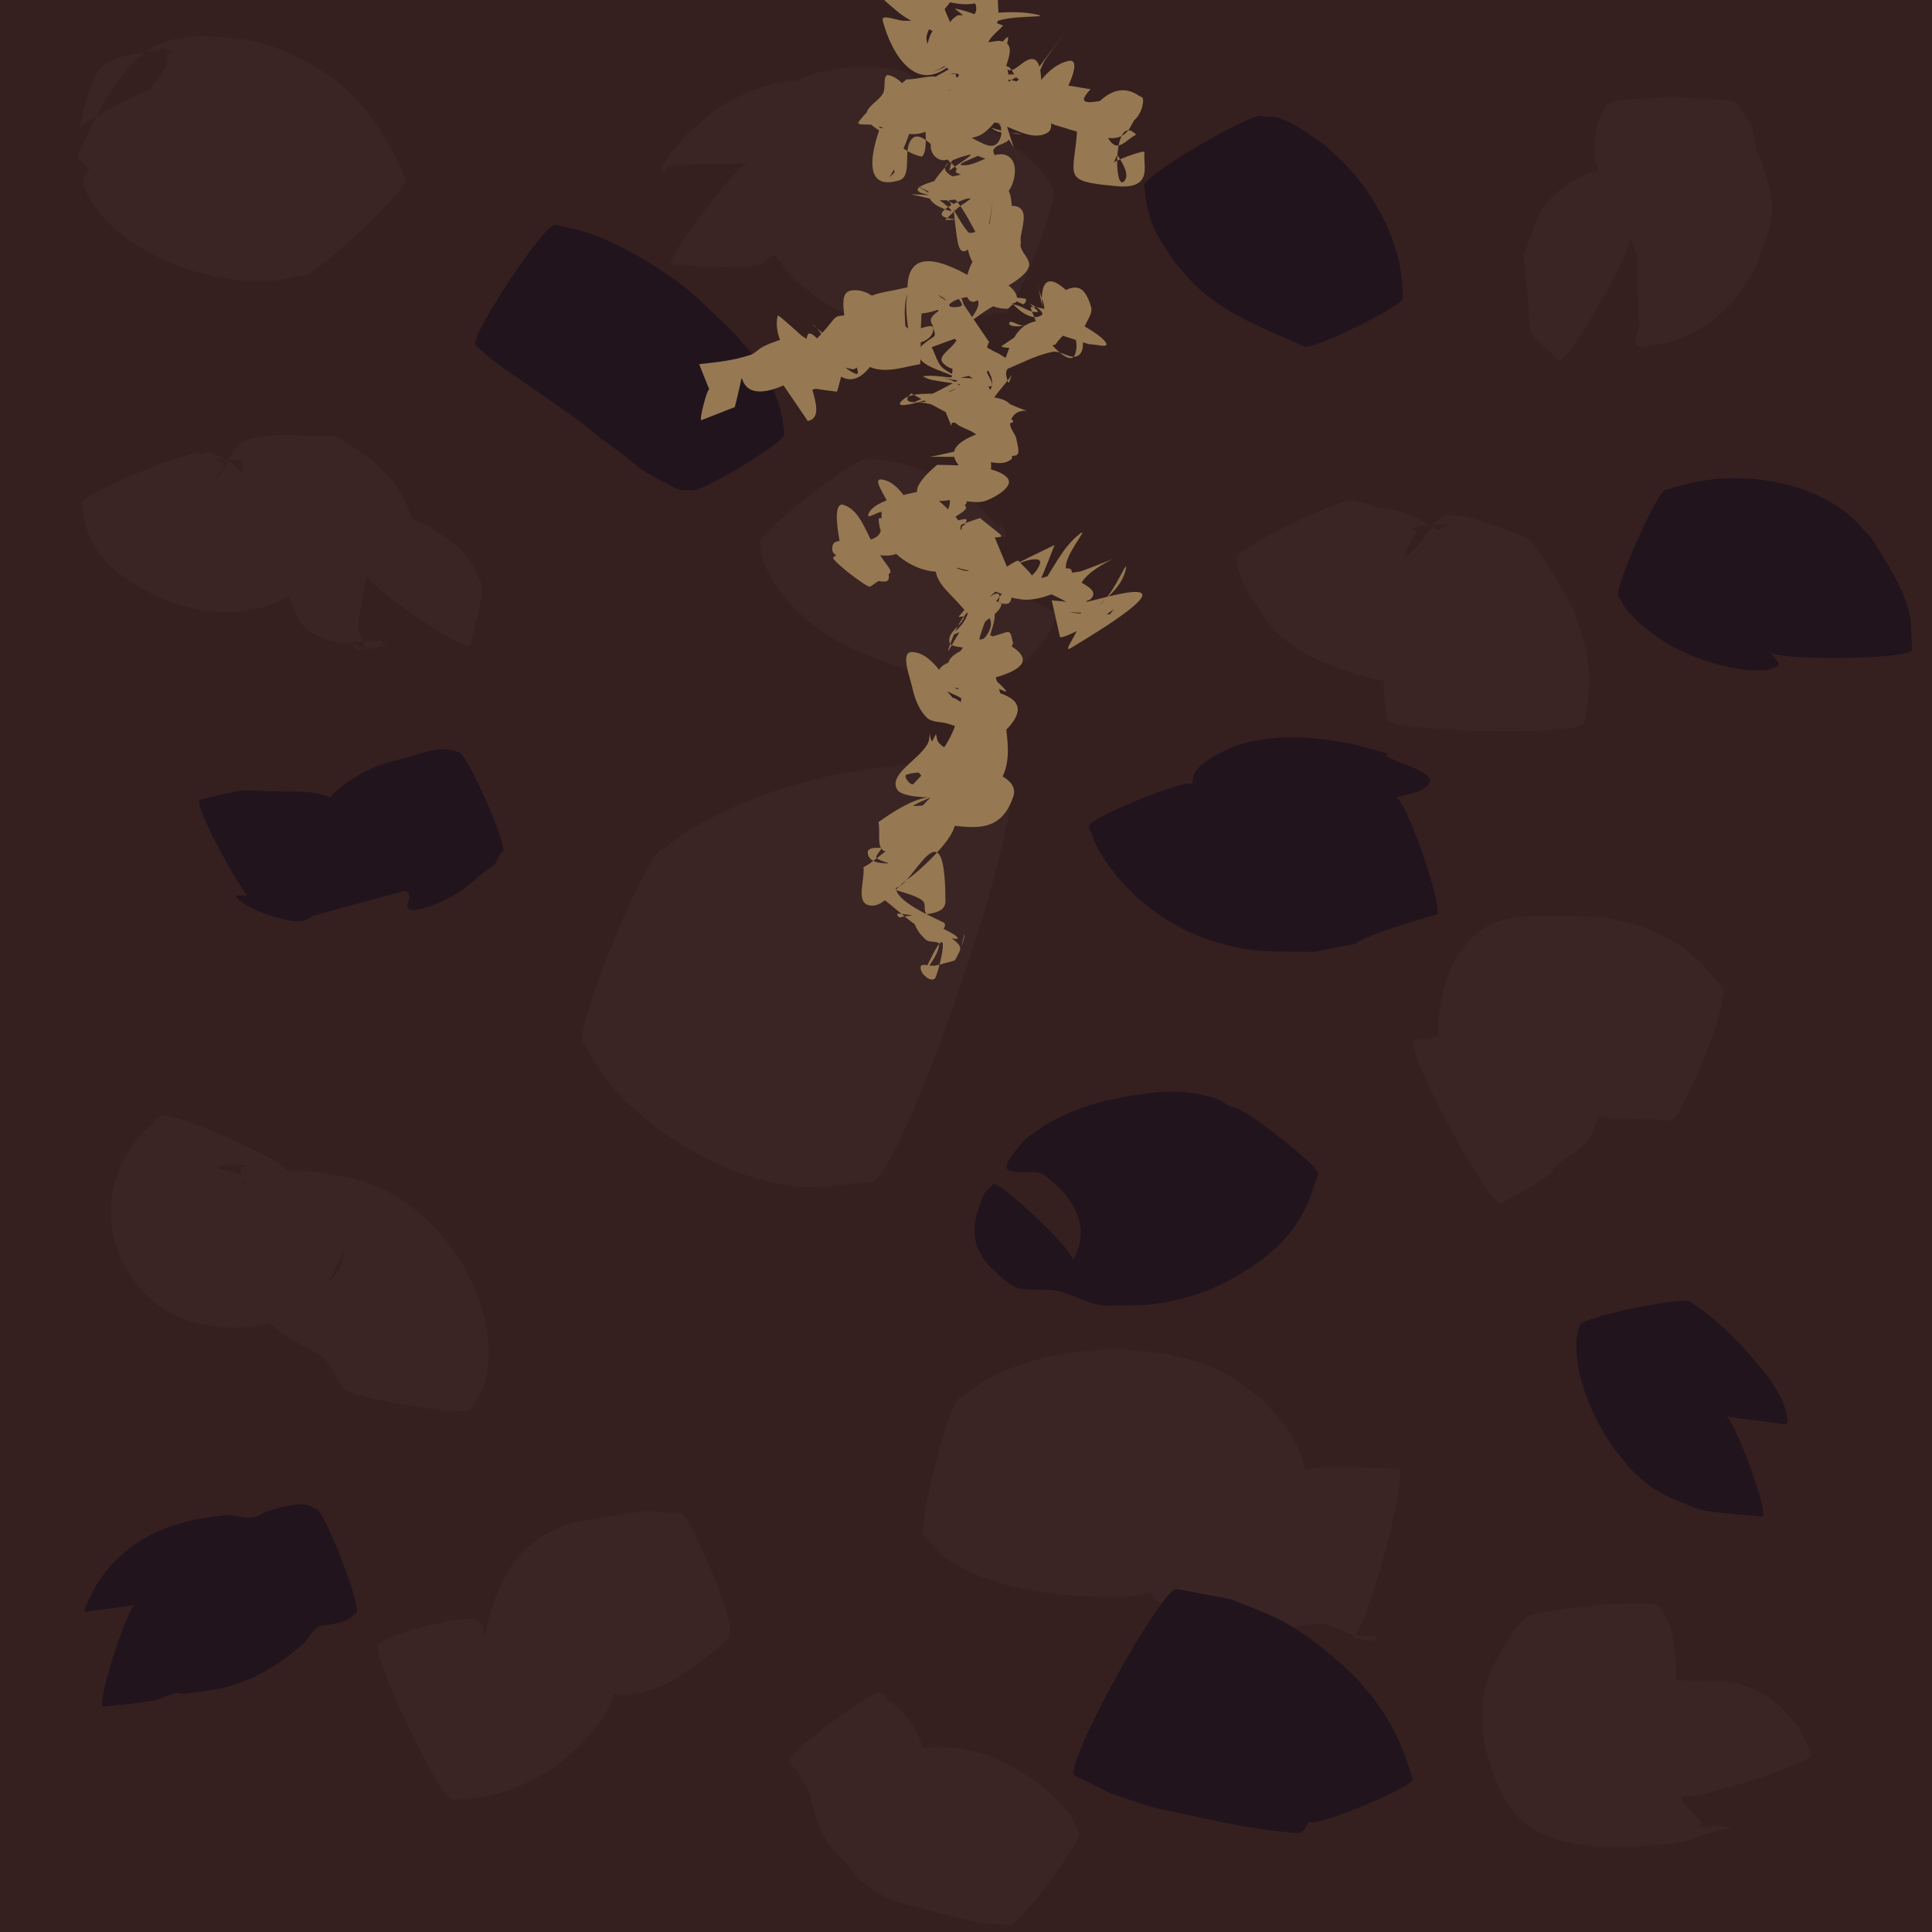 <?xml version="1.0" encoding="UTF-8" standalone="no"?>
<!-- Created with Inkscape (http://www.inkscape.org/) -->

<svg
   width="64"
   height="64"
   viewBox="0 0 16.933 16.933"
   version="1.1"
   id="svg5"
   inkscape:version="1.2.2 (732a01da63, 2022-12-09)"
   sodipodi:docname="tiles_branch_left.svg"
   inkscape:export-filename="tiles_branch_left.svg"
   inkscape:export-xdpi="96"
   inkscape:export-ydpi="96"
   xmlns:inkscape="http://www.inkscape.org/namespaces/inkscape"
   xmlns:sodipodi="http://sodipodi.sourceforge.net/DTD/sodipodi-0.dtd"
   xmlns="http://www.w3.org/2000/svg"
   xmlns:svg="http://www.w3.org/2000/svg">
  <sodipodi:namedview
     id="namedview7"
     pagecolor="#ffffff"
     bordercolor="#000000"
     borderopacity="0.25"
     inkscape:showpageshadow="2"
     inkscape:pageopacity="0.0"
     inkscape:pagecheckerboard="true"
     inkscape:deskcolor="#d1d1d1"
     inkscape:document-units="px"
     showgrid="true"
     showguides="true"
     inkscape:zoom="7.796875"
     inkscape:cx="35.719439"
     inkscape:cy="29.0501"
     inkscape:window-width="958"
     inkscape:window-height="1008"
     inkscape:window-x="946"
     inkscape:window-y="0"
     inkscape:window-maximized="0"
     inkscape:current-layer="layer1"
     inkscape:rotation="90">
    <inkscape:grid
       type="xygrid"
       id="grid88"
       spacingx="2.117"
       spacingy="2.117"
       empspacing="8" />
  </sodipodi:namedview>
  <defs
     id="defs2" />
  <g
     inkscape:label="Layer 1"
     inkscape:groupmode="layer"
     id="layer1">
    <circle
       id="path5383"
       style="fill:#3b2625;stroke:#000000;stroke-width:0.265"
       cx="-15.878"
       cy="-6.855"
       r="0.006"
       transform="scale(-1)" />
    <rect
       style="fill:#35201f;fill-opacity:1;stroke-width:0.265;stroke-dasharray:none"
       id="rect7797"
       width="16.933"
       height="16.933"
       x="-16.933"
       y="-16.933"
       transform="scale(-1)" />
    <path
       style="fill:#3a2524;fill-opacity:1;stroke-width:0.265;stroke-dasharray:none"
       id="path8684"
       d="m 5.115,9.145 c 0.12,0.198 0.182,0.321 0.359,0.495 0.391,0.385 0.959,0.702 1.511,0.759 0.211,0.022 0.423,-0.027 0.635,-0.04 0.248,0.085 1.451,-3.421 1.203,-3.506 v 0 c -0.176,-0.05 -0.346,-0.132 -0.528,-0.15 -0.217,-0.021 -0.436,0.006 -0.652,0.034 -0.565,0.073 -1.116,0.251 -1.606,0.542 -0.078,0.046 -0.147,0.106 -0.22,0.159 -0.121,-0.05 -0.822,1.657 -0.702,1.707 z" />
    <path
       style="fill:#3a2524;fill-opacity:1;stroke-width:0.265;stroke-dasharray:none"
       id="path9461"
       d="m 14.088,0.917 c -0.121,0.166 -0.139,0.375 -0.082,0.57 0.043,0.149 0.117,0.246 0.199,0.377 0.159,0.164 0.148,0.184 0.346,0.28 0.011,0.005 0.042,0.008 0.036,-0.002 -0.034,-0.051 -0.099,-0.078 -0.125,-0.133 -0.309,-0.628 0.003,-0.266 -0.261,-0.546 -0.067,0.011 -0.136,0.013 -0.202,0.032 -0.205,0.059 -0.388,0.185 -0.5,0.368 -0.031,0.051 -0.147,0.386 -0.147,0.387 0.118,0.809 -0.073,0.553 0.311,0.907 0.078,0.044 0.699,-1.054 0.621,-1.098 v 0 c 0.118,0.347 0.044,0.09 0.085,0.798 -0.009,0.055 -0.06,0.119 -0.026,0.164 0.031,0.041 0.102,0.012 0.153,0.005 0.278,-0.038 0.534,-0.198 0.714,-0.41 0.071,-0.084 0.119,-0.185 0.178,-0.277 0.147,-0.428 0.214,-0.437 0.039,-0.957 -0.028,-0.082 -0.115,-0.13 -0.174,-0.193 -0.013,-0.014 -0.059,-0.049 -0.043,-0.038 0.092,0.069 0.068,0.051 0.136,0.146 0.01,0.016 0.012,0.043 0.03,0.047 0.013,0.003 0.011,-0.025 0.011,-0.038 -9.7e-5,-0.028 -0.006,-0.055 -0.011,-0.082 -0.009,-0.044 -0.014,-0.09 -0.03,-0.131 -0.005,-0.013 -0.099,-0.154 -0.113,-0.175 0,-0.081 -1.143,-0.081 -1.143,0 z" />
    <path
       style="fill:#3a2524;fill-opacity:1;stroke-width:0.265;stroke-dasharray:none"
       id="path9463"
       d="m 9.229,1.66 c -0.007,-0.018 -0.009,-0.039 -0.02,-0.055 -0.095,-0.135 -0.222,-0.251 -0.355,-0.347 -0.213,-0.152 -0.347,-0.212 -0.603,-0.27 -0.086,-0.019 -0.175,-0.02 -0.263,-0.03 -0.06,0.009 -0.132,-0.009 -0.18,0.028 -0.032,0.025 -0.017,0.081 -0.014,0.122 0.008,0.096 0.051,0.188 0.049,0.284 -0.001,0.106 -0.036,0.208 -0.056,0.312 -0.023,0.122 -0.056,0.086 0.008,0.128 0.008,0.003 0.034,0.009 0.025,0.009 -0.104,2.21e-4 -0.211,0.013 -0.313,-0.008 -0.023,-0.005 -0.023,-0.042 -0.034,-0.063 C 7.377,1.582 7.22,1.414 7.184,1.206 7.087,0.63 7.524,0.862 7.165,0.716 c -0.217,-0.027 -0.394,0.003 -0.594,0.088 -0.07,0.03 -0.141,0.061 -0.206,0.1 -0.116,0.07 -0.236,0.18 -0.339,0.268 -0.076,0.088 -0.135,0.145 -0.191,0.245 -0.015,0.026 -0.056,0.063 -0.034,0.084 0.021,0.02 0.043,-0.045 0.072,-0.047 0.23,-0.022 0.461,-0.016 0.692,-0.024 -0.063,-0.048 -0.746,0.849 -0.682,0.897 v 0 c 0.248,5.82e-4 0.496,0.026 0.743,0.002 0.055,-0.005 0.09,-0.064 0.14,-0.088 0.028,-0.014 0.147,-0.017 0.179,-0.029 0.189,-0.029 -0.057,0.004 0.171,-0.01 0.047,-0.003 0.093,-0.01 0.14,-0.016 0.231,-0.031 0.416,-0.068 0.607,-0.215 0.175,-0.169 0.437,-0.392 0.436,-0.653 -8.202e-4,-0.225 -0.167,-0.421 -0.284,-0.614 -0.029,-0.048 -0.087,-0.082 -0.142,-0.092 -0.327,-0.056 -0.418,-0.028 -0.68,0.015 -0.066,0.027 -0.139,0.042 -0.199,0.081 C 6.748,0.869 6.609,1.054 6.557,1.367 c -0.047,0.287 0.063,0.575 0.202,0.816 0.054,0.094 0.129,0.174 0.193,0.261 0.28,0.21 0.324,0.285 0.679,0.37 0.142,0.034 0.289,0.051 0.435,0.05 0.257,-0.001 0.489,-0.119 0.743,-0.124 0.076,0.03 0.496,-1.05 0.419,-1.08 z" />
    <path
       style="fill:#3a2524;fill-opacity:1;stroke-width:0.265;stroke-dasharray:none"
       id="path9465"
       d="m 10.839,4.894 c 0.009,0.147 0.081,0.272 0.16,0.392 0.12,0.181 0.158,0.247 0.336,0.377 0.065,0.047 0.138,0.08 0.208,0.12 0.504,0.207 0.8,0.268 1.361,0.127 0.096,-0.024 0.29,-0.222 0.349,-0.277 -0.09,0.117 0.286,-0.399 0.169,-0.345 -0.084,0.039 -0.079,0.198 -0.169,0.219 -0.487,0.872 -0.634,-0.157 -0.951,-0.116 -0.06,0.008 -0.067,0.101 -0.1,0.152 -0.048,0.216 -0.076,0.286 -0.073,0.511 0.001,0.082 0.017,0.163 0.026,0.245 -0.002,0.122 1.728,0.156 1.731,0.034 v 0 c 0.013,-0.104 0.038,-0.206 0.039,-0.311 0.004,-0.317 -0.039,-0.375 -0.131,-0.67 -0.072,-0.13 -0.318,-0.605 -0.442,-0.653 -0.928,-0.354 -0.636,-0.149 -1.035,0.188 -0.041,0.034 0.071,-0.194 0.048,-0.152 0.013,-0.022 0.037,-0.04 0.04,-0.065 0.002,-0.017 -0.042,-0.038 -0.026,-0.043 0.101,-0.027 0.208,-0.032 0.312,-0.033 0.018,-2.64e-4 -0.028,0.021 -0.044,0.029 -0.014,0.007 -0.03,0.021 -0.046,0.017 -0.035,-0.008 -0.064,-0.034 -0.095,-0.051 -0.109,-0.057 -0.16,-0.093 -0.282,-0.12 -0.043,-0.009 -0.089,-0.003 -0.133,-0.012 -0.032,-0.007 -0.059,-0.026 -0.09,-0.036 -0.023,-0.007 -0.109,-0.023 -0.137,-0.028 -0.035,-0.072 -1.06,0.428 -1.025,0.5 z" />
    <path
       style="fill:#3a2524;fill-opacity:1;stroke-width:0.265;stroke-dasharray:none"
       id="path9467"
       d="m 15.08,8.763 c 0.045,-0.091 0.047,-0.058 -0.051,-0.185 -0.182,-0.234 -0.407,-0.38 -0.688,-0.473 -0.092,-0.03 -0.189,-0.043 -0.284,-0.064 -0.265,-0.01 -0.759,-0.039 -0.951,0.043 -0.394,0.169 -0.529,0.681 -0.492,1.061 0.007,0.068 0.028,0.133 0.041,0.2 0.051,0.13 0.116,0.258 0.206,0.367 0.017,0.021 0.036,0.041 0.059,0.056 0.011,0.008 0.03,0.021 0.038,0.011 0.014,-0.018 0.005,-0.046 0.008,-0.069 0.245,-0.93 -0.049,-0.08 0.251,-0.558 0.009,-0.014 -0.006,-0.039 -0.021,-0.045 -0.043,-0.017 -0.092,-0.013 -0.138,-0.016 -0.133,-0.01 -0.267,-0.009 -0.401,-0.011 -0.088,0.012 -0.176,0.023 -0.264,0.035 -0.101,0.054 0.666,1.482 0.767,1.428 v 0 c 0.061,-0.032 0.121,-0.065 0.182,-0.097 0.055,-0.033 0.112,-0.063 0.164,-0.1 0.189,-0.132 0.024,-0.032 0.148,-0.142 0.082,-0.073 0.23,-0.138 0.279,-0.229 0.071,-0.131 0.085,-0.285 0.128,-0.428 1.21e-4,-0.037 -0.002,-0.073 3.71e-4,-0.11 0.01,-0.177 0.01,0.049 0.018,-0.13 0.004,-0.098 -0.012,-0.197 -0.033,-0.292 -0.014,-0.032 -0.022,-0.068 -0.043,-0.096 -0.012,-0.017 -0.037,-0.047 -0.053,-0.034 -0.259,0.224 0.078,0.25 -0.407,0.438 -0.143,0.055 -0.311,-0.012 -0.458,0.031 -0.034,0.01 0.042,0.057 0.063,0.086 0.061,0.042 0.118,0.089 0.183,0.125 0.168,0.093 0.375,0.171 0.563,0.208 0.247,0.048 0.5,0.024 0.749,0.048 0.075,0.031 0.51,-1.027 0.435,-1.058 z" />
    <path
       style="fill:#3a2524;fill-opacity:1;stroke-width:0.265;stroke-dasharray:none"
       id="path9469"
       d="m 0.715,4.41 c 0.023,0.222 0.093,0.406 0.262,0.559 0.119,0.109 0.228,0.162 0.368,0.245 0.315,0.146 0.691,0.204 1.024,0.088 0.086,-0.03 0.222,-0.109 0.294,-0.166 0.046,-0.037 0.084,-0.081 0.127,-0.121 0.107,-0.116 0.164,-0.161 0.234,-0.304 0.026,-0.052 0.043,-0.108 0.058,-0.164 0.009,-0.034 0.038,-0.13 0.013,-0.105 -0.475,0.484 0.298,0.21 -0.853,0.357 -0.024,-0.002 -0.057,-0.025 -0.072,-0.006 -0.015,0.018 0.011,0.047 0.02,0.069 0.05,0.122 0.098,0.175 0.195,0.257 0.035,0.004 0.048,0.054 0.082,0.061 0.009,0.002 0.017,-0.026 0.023,-0.018 0.132,0.208 0.075,0.347 0.388,0.448 0.145,0.047 0.306,0.003 0.459,0.005 0.006,0.009 0.01,0.021 0.019,0.027 0.012,0.008 0.055,0.012 0.041,0.014 -0.101,0.011 -0.304,0.088 -0.304,-0.014 0.017,0.008 0.033,0.017 0.05,0.024 0.032,0.014 0.06,0.018 0.061,0.016 0.004,-0.012 -0.008,-0.025 -0.012,-0.037 -0.017,-0.047 -0.053,-0.091 -0.052,-0.142 0.006,-0.158 0.05,-0.312 0.075,-0.468 -0.044,0.064 0.863,0.689 0.908,0.625 v 0 c 0.033,-0.165 0.093,-0.327 0.099,-0.495 0.003,-0.071 -0.042,-0.136 -0.073,-0.199 -0.059,-0.12 -0.174,-0.208 -0.281,-0.281 -0.041,-0.027 -0.081,-0.057 -0.124,-0.08 -0.255,-0.134 -0.591,-0.168 -0.851,-0.033 0.132,0.005 0.273,-0.031 0.396,0.016 0.447,0.17 0.123,0.189 0.334,0.416 0.02,0.021 0.007,-0.057 0.011,-0.086 0.016,-0.12 0.012,-0.047 0.006,-0.201 -0.026,-0.125 -0.039,-0.221 -0.096,-0.338 -0.125,-0.257 -0.366,-0.416 -0.604,-0.557 -0.261,0.012 -0.536,-0.047 -0.783,0.037 -0.123,0.042 -0.157,0.208 -0.238,0.31 -0.005,0.007 -0.012,0.02 -0.02,0.016 -0.016,-0.008 0.054,-0.077 0.057,-0.082 0.001,-0.013 0.009,-0.028 0.003,-0.039 -0.01,-0.02 -0.087,-0.035 -0.093,-0.037 -0.019,-0.004 -0.075,-0.013 -0.056,-0.01 0.33,0.05 0.301,-0.056 0.321,0.098 -0.002,0.008 6.62e-4,0.025 -0.007,0.023 -0.019,-0.005 -0.031,-0.025 -0.046,-0.037 -0.027,-0.021 -0.051,-0.045 -0.08,-0.063 -0.028,-0.017 -0.15,-0.072 -0.19,-0.074 -0.019,-9.52e-4 -0.035,0.013 -0.052,0.02 -0.03,-0.073 -1.068,0.352 -1.037,0.426 z" />
    <path
       style="fill:#3a2524;fill-opacity:1;stroke-width:0.265;stroke-dasharray:none"
       id="path9471"
       d="m 4.126,12.348 c 0.037,-0.058 0.097,-0.147 0.116,-0.21 0.072,-0.239 0.038,-0.512 -0.042,-0.743 -0.036,-0.103 -0.09,-0.2 -0.135,-0.299 -0.063,-0.088 -0.119,-0.181 -0.189,-0.263 -0.163,-0.191 -0.37,-0.354 -0.605,-0.448 -0.101,-0.041 -0.243,-0.068 -0.351,-0.092 -0.229,-0.031 -0.477,-0.076 -0.701,0.029 -0.128,0.06 -0.191,0.21 -0.262,0.332 -0.03,0.052 -0.023,0.119 -0.034,0.178 -5.02e-4,0.003 -0.002,0.011 -6.88e-4,0.008 0.049,-0.123 0.096,-0.247 0.145,-0.371 0.022,-0.044 0.067,-0.083 0.065,-0.132 -0.004,-0.089 -0.269,-0.081 -0.208,-0.11 0.076,-0.037 0.169,-0.012 0.254,-0.011 0.017,1.56e-4 -0.036,0.003 -0.05,0.013 -0.012,0.008 -0.015,0.024 -0.023,0.036 0.009,0.027 0.018,0.053 0.027,0.08 0.026,0.055 0.057,0.108 0.077,0.166 0.015,0.044 0.018,0.091 0.029,0.136 0.004,0.014 0.002,0.037 0.016,0.04 0.007,0.002 0.043,-0.051 0.047,-0.056 0.054,-0.088 0.126,-0.164 0.17,-0.257 0.016,-0.034 0.028,-0.071 0.042,-0.106 0.034,-0.078 -1.073,-0.563 -1.107,-0.485 v 0 c -0.031,0.006 -0.041,0.034 -0.063,0.055 -0.129,0.128 -0.037,0.025 -0.158,0.17 -0.028,0.041 -0.06,0.08 -0.084,0.123 -0.056,0.098 -0.11,0.248 -0.121,0.355 -0.036,0.357 0.059,0.577 0.282,0.849 0.066,0.052 0.125,0.114 0.198,0.156 0.328,0.188 0.826,0.198 1.154,-0.004 0.076,-0.047 0.145,-0.106 0.217,-0.159 0.069,-0.137 0.143,-0.272 0.208,-0.411 0.006,-0.012 0.007,-0.053 0.003,-0.041 -0.058,0.179 -0.016,0.307 -0.278,0.422 -0.045,0.02 -0.388,0.031 -0.559,0.037 -0.004,0.011 -0.013,0.021 -0.011,0.032 0.016,0.074 0.083,0.141 0.131,0.19 0.044,0.044 0.089,0.088 0.138,0.126 0.013,0.01 0.203,0.119 0.226,0.132 0.064,0.032 0.1,0.044 0.152,0.092 0.078,0.072 0.099,0.178 0.169,0.255 -0.013,0.079 1.102,0.265 1.115,0.187 z" />
    <path
       style="fill:#3a2524;fill-opacity:1;stroke-width:0.265;stroke-dasharray:none"
       id="path9473"
       d="m 8.104,13.469 c 0.066,0.065 0.122,0.144 0.199,0.196 0.226,0.154 0.491,0.229 0.756,0.277 0.198,0.036 0.61,0.067 0.819,0.053 0.103,-0.007 0.204,-0.035 0.306,-0.053 0.054,-0.031 0.124,-0.042 0.162,-0.092 0.032,-0.042 0.029,-0.103 0.028,-0.156 -0.014,-0.445 -0.207,-0.663 0.266,-0.97 0.125,-0.081 0.542,0.029 0.29,-0.033 -0.442,-0.041 -0.574,-0.107 -1.013,0.436 -0.099,0.122 -0.024,0.315 -0.01,0.471 0.012,0.13 0.104,0.286 0.188,0.381 0.043,0.05 0.098,0.088 0.147,0.132 0.305,0.196 0.503,0.227 0.9,0.218 0.065,-0.002 0.124,-0.042 0.186,-0.06 0.098,-0.027 0.114,-0.025 0.207,-0.034 0.027,2e-5 0.054,-0.005 0.08,6.1e-5 0.089,0.018 0.167,0.076 0.255,0.099 0.062,0.016 0.24,-0.009 0.189,0.03 -0.055,0.043 -0.139,-0.01 -0.209,-0.015 0.104,0.029 0.509,-1.446 0.405,-1.474 v 0 c -0.199,-0.007 -0.399,-0.025 -0.598,-0.023 -0.273,0.004 -0.506,0.158 -0.757,0.244 -0.034,0.017 -0.069,0.034 -0.102,0.052 -0.017,0.01 -0.049,0.013 -0.049,0.032 -2.91e-4,0.018 0.031,-0.021 0.049,-0.02 0.57,0.036 0.266,-0.015 0.464,0.079 0.002,7.14e-4 0.003,-0.001 0.005,-0.002 -0.017,-0.015 -0.121,-0.105 -0.146,-0.053 -0.044,0.094 -9e-4,0.233 -0.08,0.3 -0.505,0.428 -0.484,0.406 -0.834,0.345 0.05,0.023 0.095,0.06 0.149,0.069 0.457,0.077 0.842,0.191 1.096,-0.371 0.114,-0.251 0.006,-0.721 -0.143,-0.965 -0.066,-0.109 -0.162,-0.197 -0.242,-0.295 -0.119,-0.081 -0.226,-0.182 -0.356,-0.243 -0.601,-0.279 -1.401,-0.252 -1.995,0.03 -0.108,0.051 -0.199,0.131 -0.299,0.196 -0.086,-0.022 -0.398,1.194 -0.312,1.217 z" />
    <path
       style="fill:#3a2524;fill-opacity:1;stroke-width:0.265;stroke-dasharray:none"
       id="path9475"
       d="m 5.957,13.254 c -0.096,0.027 -0.191,-0.016 -0.287,-0.011 -0.07,0.004 -0.138,0.022 -0.207,0.032 -0.129,0.019 -0.365,0.045 -0.485,0.084 -0.08,0.026 -0.153,0.071 -0.23,0.106 -0.058,0.048 -0.122,0.09 -0.174,0.144 -0.175,0.185 -0.281,0.492 -0.325,0.733 -0.02,0.11 0.008,0.272 -0.011,0.152 -5.82e-4,-0.05 0.042,-0.251 -0.065,-0.292 -0.094,-0.036 -0.274,0.014 -0.356,0.032 -0.205,0.045 -0.177,0.041 -0.364,0.103 -0.044,0.022 -0.089,0.044 -0.133,0.066 -0.097,0.046 0.555,1.417 0.652,1.371 v 0 c 0.079,-0.007 0.158,-0.013 0.237,-0.02 0.09,-0.024 0.183,-0.04 0.27,-0.072 0.256,-0.094 0.493,-0.252 0.671,-0.459 0.066,-0.076 0.134,-0.153 0.178,-0.244 0.057,-0.117 0.082,-0.247 0.123,-0.371 0.003,-0.057 0.013,-0.113 0.009,-0.17 -0.002,-0.02 -0.011,0.039 -0.017,0.058 -0.024,0.073 -0.055,0.145 -0.074,0.22 -0.009,0.036 -0.033,0.082 -0.01,0.111 0.043,0.055 0.28,0.001 0.295,-8.62e-4 0.07,-0.027 0.144,-0.045 0.211,-0.08 0.064,-0.033 0.282,-0.189 0.348,-0.24 0.022,-0.017 0.163,-0.135 0.18,-0.158 0.008,-0.01 -6.35e-4,-0.026 -9.53e-4,-0.039 0.075,-0.031 -0.36,-1.089 -0.435,-1.058 z" />
    <path
       style="fill:#3a2524;fill-opacity:1;stroke-width:0.265;stroke-dasharray:none"
       id="path9477"
       d="m 13.362,14.19 c -0.028,0.027 -0.059,0.051 -0.083,0.082 -0.027,0.035 -0.044,0.076 -0.067,0.114 -0.107,0.176 -0.182,0.293 -0.212,0.505 -0.009,0.065 -0.007,0.132 -0.011,0.198 0.013,0.086 0.014,0.174 0.038,0.258 0.085,0.298 0.19,0.596 0.51,0.737 0.319,0.141 0.762,0.102 1.11,0.078 0.374,-0.083 0.009,0.007 0.323,-0.093 0.036,-0.012 0.074,-0.019 0.111,-0.028 0.028,-0.007 0.114,-0.013 0.086,-0.02 -0.258,-0.062 -0.314,0.058 -0.255,-0.05 -0.087,-0.122 0.063,0.082 -0.12,-0.128 -0.042,-0.049 -0.047,-0.065 -0.068,-0.111 0.025,0.081 1.173,-0.273 1.147,-0.354 v 0 c -0.019,-0.048 -0.032,-0.098 -0.056,-0.143 -0.105,-0.199 -0.247,-0.337 -0.45,-0.433 -0.288,-0.096 -0.106,-0.05 -0.603,-0.074 -0.234,-0.011 -0.088,-0.001 -0.331,2.4e-4 -0.289,0.002 -0.062,-0.015 -0.361,0.018 -0.057,0.016 -0.116,0.028 -0.172,0.048 -0.03,0.011 -0.114,0.027 -0.086,0.042 0.109,0.059 0.258,0.03 0.358,0.103 0.228,0.167 0.119,0.318 0.227,0.522 0.01,0.019 0.043,-0.002 0.064,-0.003 0.033,-0.055 0.072,-0.108 0.099,-0.166 0.121,-0.265 0.15,-0.538 0.117,-0.826 -0.009,-0.075 -0.02,-0.152 -0.045,-0.223 -0.02,-0.058 -0.06,-0.108 -0.089,-0.162 -0.008,-0.084 -1.189,0.027 -1.181,0.11 z" />
    <path
       style="fill:#3a2524;fill-opacity:1;stroke-width:0.265;stroke-dasharray:none"
       id="path9479"
       d="m 3.55,1.566 c -0.213,-0.519 -0.505,-0.883 -1.036,-1.108 -0.323,-0.137 -0.426,-0.119 -0.754,-0.141 -0.086,0.011 -0.174,0.012 -0.258,0.032 -0.433,0.103 -0.676,0.72 -0.816,1.007 -0.027,0.055 0.182,0.188 0.228,0.203 0.067,0.021 0.137,0.024 0.206,0.036 0.195,-0.065 0.434,-0.055 0.585,-0.195 0.261,-0.24 0.168,-0.518 0.122,-0.785 -0.038,-0.08 -1.17,0.451 -1.132,0.531 v 0 c 0.037,-0.175 0.09,-0.471 0.21,-0.568 0.141,-0.115 0.35,-0.101 0.525,-0.152 0.196,0.083 0.055,0.003 0.036,0.049 -0.012,0.029 0.018,0.068 4.77e-4,0.094 -0.213,0.315 -0.46,0.606 -0.683,0.914 -0.022,0.03 -0.052,0.062 -0.053,0.1 -9.79e-4,0.053 0.032,0.1 0.048,0.15 0.051,0.068 0.092,0.143 0.153,0.202 0.303,0.297 0.71,0.462 1.127,0.517 0.125,0.017 0.253,0.012 0.379,0.004 0.072,-0.005 0.141,-0.029 0.211,-0.043 0.06,0.064 0.964,-0.783 0.904,-0.847 z" />
    <path
       style="fill:#3a2524;fill-opacity:1;stroke-width:0.265;stroke-dasharray:none"
       id="path9481"
       d="m 6.658,4.764 c 0.013,0.058 0.016,0.12 0.04,0.175 0.15,0.352 0.454,0.597 0.793,0.756 0.072,0.034 0.147,0.059 0.221,0.088 0.08,0.029 0.159,0.063 0.241,0.086 0.246,0.067 0.58,0.083 0.81,0.043 0.145,-0.026 0.323,-0.207 0.403,-0.321 0.041,-0.058 0.064,-0.127 0.096,-0.191 0.03,-0.079 -1.083,-0.498 -1.113,-0.419 v 0 c 0.017,-0.031 0.031,-0.064 0.051,-0.093 0.034,-0.047 0.145,-0.173 0.208,-0.183 0.133,-0.02 0.269,0.007 0.403,0.002 0.031,-0.001 -0.061,-0.209 -0.051,-0.077 -0.115,-0.128 -0.163,-0.191 -0.309,-0.301 -0.121,-0.091 -0.302,-0.19 -0.444,-0.239 -0.081,-0.027 -0.294,-0.058 -0.386,-0.073 -0.053,-0.068 -1.015,0.678 -0.962,0.747 z" />
    <path
       style="fill:#3a2524;fill-opacity:1;stroke-width:0.265;stroke-dasharray:none"
       id="path9483"
       d="m 9.452,16.064 c -0.012,-0.032 -0.019,-0.066 -0.036,-0.095 -0.149,-0.254 -0.492,-0.486 -0.761,-0.586 -0.085,-0.032 -0.176,-0.042 -0.264,-0.063 -0.073,-0.002 -0.147,-0.012 -0.22,-0.007 -0.222,0.015 -0.136,0.076 -0.07,0.212 0.013,0.027 0.006,0.072 0.034,0.084 0.02,0.009 0.003,-0.045 0.005,-0.067 -0.043,-0.266 -0.116,-0.459 -0.336,-0.628 -0.061,-0.06 -0.036,-0.034 -0.076,-0.078 -0.043,-0.058 -0.86,0.549 -0.817,0.607 v 0 c 0.06,0.062 0.034,0.037 0.077,0.077 0.025,0.055 0.055,0.105 0.091,0.154 0.009,0.028 0.019,0.057 0.028,0.085 0.02,0.07 0.028,0.145 0.057,0.212 0.091,0.214 0.131,0.227 0.271,0.386 0.147,0.167 0.04,0.069 0.224,0.214 0.06,0.03 0.117,0.066 0.179,0.089 0.068,0.025 0.141,0.036 0.211,0.056 0.263,0.073 0.524,0.154 0.799,0.156 0.057,0.043 0.661,-0.767 0.604,-0.81 z" />
    <path
       style="fill:#21141d;fill-opacity:1;stroke-width:0.265;stroke-dasharray:none"
       id="path10215"
       d="m 4.019,6.593 c -0.152,-0.06 -0.283,-7.67e-4 -0.432,0.04 -0.168,0.045 -0.236,0.054 -0.397,0.135 -0.061,0.03 -0.116,0.071 -0.174,0.107 -0.146,0.112 -0.245,0.25 -0.314,0.419 -0.051,0.125 -0.076,0.188 -0.079,0.323 -3.97e-4,0.018 0.01,0.034 0.015,0.05 0.265,-0.081 0.539,-0.137 0.795,-0.242 0.024,-0.01 -0.021,-0.047 -0.035,-0.069 -0.097,-0.15 -0.223,-0.227 -0.374,-0.314 -0.099,-0.041 -0.146,-0.066 -0.253,-0.089 -0.095,-0.021 -0.195,-0.012 -0.291,-0.015 -0.119,-0.003 -0.238,-0.008 -0.357,-0.012 -0.125,0.028 -0.25,0.047 -0.373,0.086 -0.064,0.035 0.425,0.936 0.489,0.902 v 0 c 0.041,-0.012 0.078,-0.021 0.116,-0.039 0.007,-0.004 0.013,-0.01 0.02,-0.014 0.007,-0.004 0.032,-0.012 0.023,-0.012 -0.011,-2.45e-4 -0.021,0.008 -0.032,0.012 -0.097,-0.004 -0.193,-0.014 -0.29,-0.012 -0.022,3.969e-4 0.018,0.041 0.036,0.054 0.078,0.059 0.169,0.088 0.259,0.123 0.092,0.023 0.19,0.062 0.287,0.045 0.017,-0.003 0.033,-0.013 0.05,-0.019 0.009,-0.008 0.016,-0.019 0.028,-0.023 0.272,-0.078 0.546,-0.148 0.819,-0.221 0.08,0.054 -0.017,0.116 0.026,0.156 0.047,0.044 0.252,-0.046 0.29,-0.061 0.05,-0.027 0.102,-0.051 0.15,-0.082 0.089,-0.058 0.15,-0.122 0.232,-0.187 0.026,-0.021 0.057,-0.035 0.081,-0.059 0.03,-0.03 0.03,-0.084 0.071,-0.107 0.062,-0.027 -0.326,-0.901 -0.387,-0.874 z" />
    <path
       style="fill:#21141d;fill-opacity:1;stroke-width:0.265;stroke-dasharray:none"
       id="path10266"
       d="m 9.542,7.245 c 0.034,0.078 0.058,0.162 0.103,0.234 0.225,0.365 0.575,0.636 0.982,0.769 0.343,0.111 0.541,0.089 0.892,0.094 0.691,-0.138 0.071,0.013 0.625,-0.187 0.147,-0.053 0.299,-0.094 0.448,-0.141 0.072,-0.025 -0.282,-1.045 -0.355,-1.02 v 0 c 0.096,-0.042 0.229,-0.038 0.287,-0.125 0.082,-0.123 -0.47,-0.224 -0.357,-0.261 -0.119,-0.032 -0.235,-0.072 -0.356,-0.095 -0.293,-0.054 -0.569,-0.077 -0.864,-0.009 -0.124,0.028 -0.373,0.129 -0.468,0.255 -0.024,0.032 -0.022,0.076 -0.033,0.115 -0.026,-0.064 -0.932,0.308 -0.905,0.372 z" />
    <path
       style="fill:#21141d;fill-opacity:1;stroke-width:0.265;stroke-dasharray:none"
       id="path10268"
       d="m 12.294,2.609 c 0.007,-0.398 -0.178,-0.788 -0.43,-1.089 -0.071,-0.085 -0.157,-0.156 -0.235,-0.234 -0.148,-0.102 -0.261,-0.201 -0.433,-0.255 -0.04,-0.013 -0.084,-0.007 -0.126,-0.01 -0.043,-0.074 -1.084,0.535 -1.041,0.608 v 0 c 0.01,0.068 0.013,0.138 0.03,0.205 0.057,0.215 0.112,0.268 0.233,0.463 0.073,0.079 0.14,0.164 0.22,0.236 0.269,0.24 0.592,0.357 0.914,0.501 0.03,0.061 0.898,-0.362 0.868,-0.424 z" />
    <path
       style="fill:#21141d;fill-opacity:1;stroke-width:0.265;stroke-dasharray:none"
       id="path10270"
       d="m 6.873,3.803 c -0.024,-0.356 -0.201,-0.626 -0.439,-0.883 -0.063,-0.068 -0.134,-0.129 -0.201,-0.193 -0.072,-0.066 -0.14,-0.137 -0.216,-0.198 -0.197,-0.157 -0.483,-0.332 -0.716,-0.432 -0.176,-0.076 -0.251,-0.085 -0.432,-0.126 -0.075,-0.05 -0.775,1.008 -0.7,1.057 v 0 c 0.076,0.067 0.126,0.113 0.211,0.176 0.054,0.04 0.112,0.076 0.167,0.114 0.182,0.126 0.363,0.255 0.545,0.382 0.348,0.286 0.01,0.014 0.353,0.274 0.22,0.167 0.128,0.121 0.363,0.245 0.049,0.026 0.096,0.056 0.148,0.072 0.031,0.01 0.066,0.002 0.099,0.004 0.035,0.058 0.853,-0.433 0.819,-0.491 z" />
    <path
       style="fill:#21141d;fill-opacity:1;stroke-width:0.265;stroke-dasharray:none"
       id="path10272"
       d="m 14.188,5.233 c 0.028,0.043 0.05,0.092 0.085,0.13 0.255,0.287 0.633,0.453 1.009,0.506 0.068,0.01 0.137,0.004 0.206,0.005 0.168,-0.049 0.09,-0.064 0.019,-0.167 8.95e-4,0.089 1.254,0.076 1.253,-0.013 v 0 c -0.011,-0.115 -0.001,-0.234 -0.032,-0.346 -0.065,-0.236 -0.204,-0.434 -0.33,-0.638 -0.076,-0.075 -0.141,-0.163 -0.227,-0.226 -0.3,-0.221 -0.676,-0.304 -1.043,-0.292 -0.104,0.003 -0.208,0.021 -0.311,0.041 -0.072,0.014 -0.141,0.04 -0.212,0.059 -0.066,-0.029 -0.483,0.91 -0.416,0.94 z" />
    <path
       style="fill:#21141d;fill-opacity:1;stroke-width:0.265;stroke-dasharray:none"
       id="path10274"
       d="m 10.794,9.705 c -0.05,-0.027 -0.094,-0.065 -0.149,-0.081 -0.275,-0.079 -0.436,-0.068 -0.722,-0.022 -0.272,0.044 -0.474,0.102 -0.715,0.231 -0.082,0.044 -0.154,0.104 -0.231,0.156 0.076,-0.056 -0.227,0.219 -0.139,0.264 0.099,0.05 0.241,-0.014 0.328,0.055 0.263,0.207 0.399,0.46 0.236,0.74 0.047,-0.049 -0.651,-0.716 -0.698,-0.667 v 0 c -0.028,0.032 -0.068,0.056 -0.084,0.095 -0.132,0.316 -0.125,0.512 0.227,0.775 0.113,0.085 0.281,0.033 0.42,0.063 0.159,0.034 0.298,0.141 0.469,0.129 0.124,-0.004 0.249,0.004 0.371,-0.013 0.321,-0.046 0.561,-0.13 0.834,-0.308 0.119,-0.077 0.232,-0.166 0.326,-0.272 0.17,-0.191 0.205,-0.335 0.287,-0.555 0.042,-0.054 -0.72,-0.645 -0.762,-0.591 z" />
    <path
       style="fill:#21141d;fill-opacity:1;stroke-width:0.265;stroke-dasharray:none"
       id="path10276"
       d="m 13.842,11.619 c -0.009,0.045 -0.024,0.089 -0.026,0.134 -0.014,0.306 0.138,0.663 0.308,0.911 0.051,0.074 0.112,0.141 0.168,0.211 0.146,0.153 0.291,0.237 0.486,0.309 0.051,0.019 0.1,0.045 0.154,0.054 0.171,0.028 0.344,0.037 0.516,0.055 0.062,-0.023 -0.263,-0.901 -0.325,-0.878 v 0 c 0.158,0.02 0.315,0.043 0.473,0.06 0.021,0.002 0.052,0.016 0.065,-0.001 0.016,-0.023 0.002,-0.058 -0.004,-0.086 -0.028,-0.124 -0.071,-0.176 -0.135,-0.289 -0.202,-0.257 -0.424,-0.503 -0.7,-0.684 -0.014,-0.069 -0.994,0.135 -0.979,0.204 z" />
    <path
       style="fill:#21141d;fill-opacity:1;stroke-width:0.265;stroke-dasharray:none"
       id="path10278"
       d="m 12.38,15.593 c -0.124,-0.449 -0.342,-0.777 -0.704,-1.078 -0.13,-0.108 -0.265,-0.212 -0.412,-0.294 -0.15,-0.084 -0.315,-0.136 -0.473,-0.204 -0.157,-0.03 -0.314,-0.059 -0.471,-0.089 -0.116,-0.064 -1.015,1.57 -0.9,1.634 v 0 c 0.101,0.05 0.203,0.1 0.304,0.151 0.13,0.043 0.258,0.093 0.39,0.129 0.062,0.017 0.696,0.15 0.783,0.165 0.003,6.02e-4 0.44,0.071 0.499,0.054 0.039,-0.012 0.052,-0.063 0.078,-0.095 0.026,0.064 0.932,-0.308 0.905,-0.372 z" />
    <path
       style="fill:#21141d;fill-opacity:1;stroke-width:0.265;stroke-dasharray:none"
       id="path10280"
       d="m 2.767,13.223 c -0.027,-0.011 -0.052,-0.029 -0.081,-0.033 -0.108,-0.016 -0.235,0.019 -0.336,0.054 -0.047,0.016 -0.089,0.05 -0.139,0.055 -0.07,0.007 -0.14,-0.014 -0.21,-0.021 -0.48,0.041 -0.873,0.186 -1.149,0.601 -0.025,0.038 -0.042,0.082 -0.063,0.123 -0.016,0.036 -0.038,0.069 -0.047,0.107 -0.008,0.034 0.037,0.014 0.058,0.011 0.13,-0.019 0.26,-0.036 0.39,-0.055 -0.063,-0.02 -0.35,0.873 -0.286,0.893 v 0 c 0.145,-0.017 0.291,-0.029 0.435,-0.051 0.068,-0.011 0.127,-0.056 0.195,-0.067 0.026,-0.004 0.052,0.004 0.077,0.006 0.16,-0.022 0.322,-0.037 0.475,-0.091 0.22,-0.078 0.413,-0.203 0.584,-0.36 0.039,-0.046 0.072,-0.097 0.116,-0.137 0.01,-0.009 0.107,-0.02 0.116,-0.021 0.086,-0.015 0.154,-0.036 0.219,-0.097 0.065,-0.025 -0.291,-0.942 -0.356,-0.917 z" />
    <path
       style="fill:#967952;stroke-width:0.265"
       id="path2356"
       d="m 8.487,-0.055 c 0.276,0.284 -0.363,0.292 -0.283,0.451 0.349,0.699 0.487,-0.183 0.499,-0.192 0.107,-0.078 0.519,-0.045 0.39,-0.075 -0.227,-0.052 -0.466,0.003 -0.699,0.005 -0.209,0.128 0.048,0.27 0.006,0.395 -0.024,0.073 -0.256,0.154 -0.18,0.144 0.137,-0.017 0.275,-0.076 0.377,-0.169 0.033,-0.03 -0.023,-0.149 -0.057,-0.12 -0.083,0.071 -0.096,0.195 -0.144,0.292 -0.049,0.01 -0.194,0.017 -0.146,0.029 0.138,0.036 0.294,-0.013 0.425,0.043 0.041,0.018 -0.131,0.099 -0.087,0.102 0.095,0.007 0.186,-0.048 0.273,-0.088 0.037,-0.017 0.123,-0.056 0.091,-0.081 -0.037,-0.029 -0.09,0.031 -0.135,0.047 -0.052,0.044 -0.257,0.208 -0.253,0.258 0.005,0.064 0.109,0.073 0.171,0.091 0.144,0.042 0.311,0.162 0.442,0.088 C 9.267,1.115 9.17,0.944 9.099,0.873 9.003,0.779 8.851,0.771 8.728,0.72 8.663,0.747 8.417,0.836 8.379,0.913 c -0.026,0.052 0.016,0.116 0.021,0.174 0.003,0.038 -0.033,0.107 0.005,0.114 0.191,0.038 0.251,-0.064 0.349,-0.168 0.006,0.054 0.034,0.11 0.018,0.163 -0.04,0.133 -0.136,0.072 -0.207,0.038 -0.07,-0.033 -0.129,-0.095 -0.205,-0.11 -0.024,-0.005 -0.033,0.038 -0.043,0.06 -0.024,0.056 -0.038,0.117 -0.057,0.175 0.041,0.039 0.088,0.073 0.123,0.118 0.007,0.009 -0.014,0.029 -0.004,0.034 0.123,0.063 0.521,0.172 0.383,0.159 -0.041,-0.004 -0.853,-0.163 -0.271,-0.313 0.071,-0.018 -0.114,0.093 -0.171,0.139 0.01,-0.039 0.02,-0.077 0.03,-0.116 -0.07,0.098 -0.164,0.183 -0.21,0.295 -0.015,0.036 0.015,0.083 0.045,0.108 0.04,0.034 0.183,0.091 0.147,0.053 -0.138,-0.15 -0.615,-0.359 0.021,-0.053 0.009,0.08 0.015,0.16 0.026,0.239 0.018,0.131 0.028,0.331 0.234,-10e-4 0.023,-0.036 -0.1,0.045 -0.128,0.013 -0.085,-0.097 -0.262,-0.437 -0.169,-0.348 0.14,0.133 0.21,0.324 0.314,0.486 0.167,-0.922 -0.002,-0.03 -6.35e-4,0.174 1.371e-4,0.025 0.05,-0.012 0.075,-0.006 0.053,0.014 0.099,0.104 0.123,0.07 0.06,-0.082 0.08,-0.186 0.12,-0.279 -0.017,-0.187 0.003,-0.188 -0.387,0.123 -0.055,0.044 -0.072,0.122 -0.091,0.19 -0.021,0.074 -0.004,0.228 0.079,0.197 0.051,-0.019 0.065,-0.088 0.098,-0.131 -0.023,-0.008 -0.048,-0.012 -0.069,-0.025 -0.026,-0.016 -0.041,-0.045 -0.068,-0.059 -0.134,-0.072 -0.652,-0.379 -0.54,0.262 0.019,0.111 0.237,0.04 0.339,-0.008 0.044,-0.021 -0.067,-0.07 -0.1,-0.106 0.029,0.022 0.07,0.034 0.087,0.066 0.026,0.052 -0.097,0.077 -0.135,0.152 -0.012,0.024 0.014,0.052 0.02,0.078 0.025,0.107 0.021,0.052 -0.104,0.16 -0.157,0.218 0.43,0.231 0.326,0.352 -0.111,0.129 -0.371,0.011 -0.496,0.128 -0.118,0.111 0.33,-0.033 0.474,-0.107 0.13,-0.068 -0.367,-0.134 0.014,-0.068 -0.592,0.326 -0.365,0.09 -0.109,0.27 0.017,0.042 0.035,0.084 0.052,0.126 0.004,-0.009 0.001,-0.026 0.011,-0.026 0.172,-0.008 0.355,0.062 0.516,0.001 0.076,-0.028 -0.143,-0.076 -0.215,-0.114 -0.021,0.002 -0.056,-0.013 -0.062,0.007 -0.082,0.262 0.079,0.033 0.032,0.24 -0.003,0.013 -0.029,-0.01 -0.039,-0.001 -0.019,0.018 -0.052,0.087 -0.033,0.069 0.044,-0.041 0.075,-0.095 0.112,-0.142 -0.074,0.042 -0.395,0.11 -0.271,0.294 0.027,0.04 0.09,0.102 0.127,0.071 0.074,-0.061 0.143,-0.177 0.109,-0.267 -0.025,-0.069 -0.092,0.116 -0.146,0.167 -0.005,0.005 -0.007,-0.013 -0.011,-0.019 -0.047,0.121 -0.225,0.057 -0.287,0.145 -0.025,0.036 0.079,0.054 0.091,0.096 0.009,0.031 -0.05,0.057 -0.039,0.087 0.013,0.034 0.094,0.02 0.093,0.057 -0.002,0.082 -0.066,0.149 -0.1,0.224 -0.061,-0.039 -0.152,-0.052 -0.182,-0.117 -0.017,-0.037 0.083,-0.019 0.123,-0.01 0.029,0.007 0.05,0.034 0.073,0.054 0.014,0.012 0.019,0.038 0.037,0.04 0.064,0.006 0.219,-0.075 0.192,-0.016 -0.064,0.139 -0.221,0.212 -0.331,0.318 0.083,-0.046 0.279,-0.047 0.25,-0.138 -0.03,-0.092 -0.21,-0.038 -0.289,0.018 -0.042,0.029 0.058,0.086 0.1,0.115 0.061,0.042 0.134,0.064 0.202,0.094 0.067,0.029 0.179,0.015 0.203,0.084 0.023,0.069 -0.073,0.125 -0.11,0.188 0.021,-0.104 0.067,-0.207 0.062,-0.313 -0.002,-0.033 -0.041,0.065 -0.074,0.067 -0.094,0.005 -0.262,-0.142 -0.279,-0.049 -0.025,0.139 0.133,0.251 0.223,0.359 0.039,0.046 0.097,0.113 0.154,0.095 0.095,-0.03 0.14,-0.141 0.21,-0.212 0.284,-0.359 -0.37,-0.243 -0.393,-0.079 -0.011,0.079 0.105,0.141 0.094,0.22 -0.032,0.243 -0.433,0.327 0.127,0.123 -0.002,-0.044 -0.006,-0.194 -0.038,-0.194 -0.074,-0.002 -0.126,0.081 -0.176,0.136 -0.011,0.012 0.053,-0.009 0.047,0.006 -0.029,0.077 -0.14,0.129 -0.13,0.212 0.007,0.058 0.108,0.043 0.162,0.065 0.174,-0.039 0.058,0.02 0.119,-0.146 0.016,-0.044 0.047,-0.161 0.072,-0.121 0.031,0.049 -0.003,0.126 -0.042,0.169 -0.09,0.1 -0.309,0.107 -0.324,0.241 -0.011,0.1 0.2,-0.016 0.3,-0.024 0.04,0.119 0.082,-0.042 0.058,-0.054 -0.054,-0.029 -0.493,0.042 -0.429,0.156 0.186,0.328 0.569,-0.114 0.271,0.184 -0.153,0.129 -0.029,-0.094 0.004,-0.107 0.035,-0.014 0.045,0.069 0.082,0.076 0.025,0.005 -0.014,-0.054 -0.036,-0.067 -0.017,-0.011 -0.041,8.46e-4 -0.06,0.006 -0.038,0.011 -0.073,0.028 -0.11,0.042 -0.131,-0.109 -0.224,-0.321 -0.394,-0.326 -0.105,-0.003 -0.02,0.212 0.003,0.314 0.021,0.094 0.057,0.191 0.125,0.259 0.046,0.046 0.126,0.035 0.188,0.055 0.255,0.081 0.099,0.063 0.368,0.056 0.02,-0.023 -0.304,-0.303 -0.324,-0.28 v 0 c -0.015,-0.019 -0.065,-0.069 -0.044,-0.057 0.054,0.031 0.157,0.055 0.146,0.116 -0.012,0.067 -0.21,0.029 -0.184,0.092 0.035,0.083 0.175,0.047 0.257,0.083 0.01,0.004 0.012,0.039 0.005,0.031 -0.032,-0.037 -0.056,-0.082 -0.084,-0.123 -0.014,-0.014 -0.033,-0.06 -0.041,-0.042 -0.03,0.065 -0.044,0.141 -0.036,0.212 0.004,0.038 0.032,0.094 0.07,0.09 0.139,-0.016 0.3,-0.039 0.394,-0.143 0.215,-0.238 -0.041,-0.289 -0.143,-0.328 -0.001,-0.028 -2.518e-4,-0.057 -0.004,-0.084 -0.003,-0.017 -0.029,-0.059 -0.016,-0.049 0.05,0.04 0.189,0.166 0.13,0.141 -0.446,-0.184 -0.14,-0.164 -0.007,-0.278 0.041,-0.035 0.056,-0.093 0.083,-0.14 -0.039,-0.158 0.002,-0.098 -0.291,-0.034 -0.046,0.01 -0.104,0.011 -0.132,0.049 -0.082,0.11 -0.316,0.39 -0.18,0.371 1.103,-0.157 0.595,-0.366 0.402,-0.459 0.016,-0.069 0.145,-0.372 -0.168,-0.152 -0.09,0.064 -0.23,0.373 -0.195,0.268 0.046,-0.138 0.107,-0.293 0.229,-0.371 0.084,-0.054 -0.064,0.19 -0.096,0.285 0.056,-0.044 0.113,-0.089 0.169,-0.133 0.052,-0.052 0.129,-0.087 0.157,-0.155 0.028,-0.068 -0.136,-0.004 -0.135,-0.002 0.011,0.029 0.063,0.08 0.076,0.052 0.183,-0.382 -0.281,0.093 0.05,-0.211 0.011,-0.056 0.032,-0.111 0.032,-0.167 -1.296e-4,-0.03 -0.039,-0.114 -0.033,-0.085 0.026,0.125 0.141,0.254 0.092,0.373 -0.029,0.07 -0.212,-0.026 -0.204,-0.101 0.009,-0.079 0.149,-0.053 0.224,-0.079 -0.059,-0.141 -0.118,-0.283 -0.177,-0.424 -0.396,-0.091 -0.22,-0.14 -0.287,0.289 -0.003,0.019 -0.009,-0.038 -0.018,-0.054 -0.014,-0.026 -0.075,-0.059 -0.05,-0.072 0.423,-0.227 0.592,0.002 0.245,-0.288 -0.054,0.019 -0.109,0.036 -0.161,0.058 -0.01,0.004 -0.013,0.024 -0.023,0.021 -0.2,-0.063 0.129,-0.132 0.048,-0.191 -0.037,-0.027 -0.089,0.02 -0.134,0.03 0.051,-0.018 0.135,-0.002 0.153,-0.053 0.015,-0.04 -0.17,-0.012 -0.127,-0.017 0.101,-0.011 0.211,0.035 0.305,-0.003 0.082,-0.033 0.236,-0.124 0.181,-0.193 -0.096,-0.119 -0.45,-0.114 -0.618,-0.118 -0.015,0.015 -0.416,0.328 0.043,0.316 0.149,-0.004 0.282,-0.109 0.402,-0.198 0.042,-0.031 0.041,-0.249 -0.028,-0.258 -0.16,-0.021 -0.32,0.046 -0.481,0.069 0.111,0.001 0.221,-6.08e-4 0.332,0.004 0.125,0.005 0.275,0.097 0.376,0.023 0.065,-0.048 -0.134,-0.124 -0.13,-0.204 0.004,-0.092 0.167,-0.14 0.15,-0.231 -0.055,-0.296 -1.124,0.081 -0.892,-0.147 0.053,0.029 0.461,0.254 0.52,0.265 0.034,0.006 0.061,-0.035 0.084,-0.061 0.041,-0.047 0.108,-0.092 0.105,-0.154 -0.012,-0.22 -0.206,-0.178 -0.336,-0.188 -0.087,-0.005 -0.174,-0.023 -0.26,-0.014 -0.025,0.002 0.042,0.028 0.067,0.033 0.12,0.024 0.243,0.036 0.364,0.053 0.033,0.005 0.127,0.03 0.098,0.013 -0.113,-0.066 -0.252,-0.084 -0.356,-0.163 -0.058,-0.044 -0.071,-0.126 -0.106,-0.189 0.81,-0.304 0.207,-0.001 0.105,-0.195 -0.03,-0.057 0.191,-0.103 0.136,-0.137 -0.069,-0.041 -0.222,0.002 -0.226,0.082 -0.011,0.22 0.412,0.203 0.492,0.21 -0.074,-0.109 -0.148,-0.217 -0.221,-0.326 -0.015,-0.022 -0.016,-0.071 -0.043,-0.068 -0.024,0.003 0.04,0.057 0.02,0.07 -0.03,0.02 -0.126,0.019 -0.107,-0.011 0.042,-0.066 0.455,-0.167 0.132,0.192 0.014,-0.01 0.21,-0.169 0.296,-0.195 0.054,-0.017 0.162,0.019 0.165,-0.038 0.004,-0.074 -0.082,-0.145 -0.154,-0.161 -0.044,-0.01 -0.062,0.068 -0.078,0.109 -0.005,0.012 0.026,-0.005 0.039,-0.008 0.03,-0.018 0.293,-0.141 0.298,-0.244 0.003,-0.06 -0.063,-0.105 -0.074,-0.164 -0.02,-0.113 0.083,-0.289 -0.018,-0.343 -0.159,-0.084 -0.296,0.32 -0.485,0.24 0.046,0.097 0.04,0.246 0.138,0.29 0.27,0.121 0.295,-0.396 0.292,-0.443 -0.006,-0.1 0.003,-0.258 -0.094,-0.284 -0.121,-0.032 -0.23,0.103 -0.336,0.169 -0.06,0.037 -0.106,0.093 -0.159,0.14 0.387,-0.017 -0.143,0.029 -0.008,-0.087 0.141,-0.122 0.371,-0.112 0.502,-0.245 0.044,-0.045 -0.097,-0.114 -0.159,-0.103 -1.179,0.212 -0.089,0.232 -0.636,0.209 0.268,0.059 0.205,0.065 0.507,0.038 0.112,-0.01 0.256,0.037 0.333,-0.044 0.075,-0.079 0.109,-0.267 0.017,-0.325 -0.116,-0.074 -0.269,0.09 -0.406,0.077 -0.066,-0.006 0.114,-0.066 0.172,-0.099 -0.063,0.017 -0.055,0.01 0.105,0.067 0.008,0.003 0.026,0.002 0.026,-0.007 -2.429e-4,-0.035 -0.043,-0.07 -0.027,-0.1 0.027,-0.051 0.144,-0.05 0.137,-0.108 -0.007,-0.06 -0.106,-0.056 -0.16,-0.084 -0.054,-0.084 -0.237,-0.316 -0.161,-0.251 0.081,0.069 0.092,0.202 0.177,0.265 0.065,0.048 0.159,0.029 0.239,0.041 0.048,0.007 -0.105,0.004 -0.142,-0.027 C 8.746,1.098 8.645,0.889 8.681,0.955 c 0.063,0.116 0.136,0.225 0.204,0.338 -0.041,-0.117 -0.07,-0.239 -0.123,-0.352 -0.013,-0.028 -0.098,-0.075 -0.071,-0.06 0.062,0.035 0.109,0.097 0.176,0.119 0.019,0.006 -4.498e-4,-0.046 0.016,-0.057 0.362,-0.242 0.503,-0.101 -0.133,-0.27 -0.094,-0.01 -0.187,-0.026 -0.281,-0.03 -0.051,-0.002 0.099,0.023 0.15,0.025 0.133,0.005 0.271,-0.037 0.4,-0.005 0.064,0.016 -0.131,0.087 -0.191,0.057 -0.11,-0.055 0.157,-0.35 -0.078,-0.362 -0.065,0.01 -0.131,0.016 -0.196,0.03 -0.069,0.015 -0.251,6.88e-4 -0.205,0.055 0.072,0.087 0.219,0.057 0.327,0.092 0.01,0.003 -0.03,0.014 -0.031,0.003 -0.005,-0.055 -0.008,-0.115 0.015,-0.165 0.028,-0.06 0.088,-0.099 0.132,-0.149 -0.137,-0.049 -0.268,-0.119 -0.411,-0.147 -0.039,-0.008 0.065,0.049 0.086,0.083 0.019,0.031 -0.029,0.198 0.016,0.192 0.328,-0.048 0.262,-0.193 0.261,-0.409 0,-0.018 -0.259,-0.018 -0.259,0 z" />
    <path
       style="fill:#967952;stroke-width:0.265"
       id="path3088"
       d="m 8.158,0.691 c -0.06,-0.065 -0.035,0.266 0.051,0.256 0.093,-0.011 0.181,-0.052 0.269,-0.085 0.03,-0.011 -0.122,0.032 -0.093,0.019 0.136,-0.061 0.473,-0.025 0.417,-0.163 -0.058,-0.145 -0.311,0.028 -0.466,0.042 C 8.378,0.912 8.448,1.016 8.081,0.878 7.967,0.835 7.908,0.681 7.788,0.659 c -0.054,-0.01 -0.022,0.11 -0.048,0.158 -0.039,0.073 -0.155,0.118 -0.147,0.2 0.009,0.086 0.124,0.12 0.186,0.18 0.313,-0.779 0.4,0.2 0.29,0.174 -0.166,-0.04 -0.287,-0.188 -0.412,-0.305 -0.019,-0.018 0.067,-0.035 0.076,-0.011 0.059,0.144 0.071,0.304 0.107,0.456 -0.025,0.024 -0.05,0.048 -0.075,0.072 0.035,0.016 0.255,-0.486 0.219,-0.501 v 0 c -0.091,0.014 -0.182,0.028 -0.273,0.042 -0.011,0.042 -0.218,0.573 0.169,0.457 0.109,-0.032 0.045,-0.224 0.09,-0.328 0.131,-0.297 0.547,0.733 0.288,-0.532 -0.021,-0.102 -0.208,-0.018 -0.312,-0.026 -0.14,0.124 -0.309,0.222 -0.42,0.373 -0.025,0.034 0.082,0.018 0.123,0.027 0.308,0.07 0.374,0.161 0.643,-0.051 0.184,-0.145 0.095,-0.159 5.556e-4,-0.215 0.012,-0.021 0.038,-0.089 0.036,-0.064 C 8.315,0.936 8.038,1.28 8.218,1.389 8.354,1.472 8.469,1.193 8.581,1.08 8.632,1.029 8.727,0.968 8.704,0.899 8.669,0.796 8.534,0.761 8.449,0.691 c 0,-0.021 -0.292,-0.021 -0.292,0 z" />
    <path
       style="fill:#967952;stroke-width:0.265"
       id="path3090"
       d="m 8.724,2.32 c -0.073,0.16 -0.189,0.38 0.101,0.386 0.023,5.03e-4 0.036,-0.039 0.059,-0.037 0.071,0.008 0.132,0.07 0.204,0.066 0.032,-0.001 -0.041,-0.048 -0.062,-0.073 0.341,0.156 -0.199,0.249 -0.18,0.169 0.006,-0.026 0.053,0.005 0.079,0.012 0.04,0.011 0.076,0.031 0.116,0.041 0.565,0.142 -0.086,-0.057 0.503,0.133 0.05,-0.003 0.174,0.037 0.151,-0.009 -0.055,-0.109 -0.54,-0.34 -0.661,-0.316 -0.009,0.002 0.074,0.19 0.082,0.207 0.332,-0.326 -0.299,0.108 -0.339,0.135 0.002,0.034 0.481,0.012 0.479,-0.022 v 0 c 0.038,-0.062 0.185,-0.173 0.113,-0.186 -0.482,-0.091 -0.478,0.135 -0.603,0.433 0.152,-0.058 0.297,-0.142 0.457,-0.175 0.076,-0.016 0.167,0.076 0.23,0.03 0.063,-0.045 0.026,-0.153 0.045,-0.228 0.017,-0.068 0.085,-0.133 0.064,-0.2 -0.077,-0.253 -0.186,-0.156 -0.313,-0.102 0.058,0.174 0.235,0.351 0.173,0.523 -0.04,0.111 -0.235,-0.1 -0.288,-0.205 -0.029,-0.057 0.133,0.042 0.193,0.018 0.081,-0.033 0.251,-0.105 0.197,-0.174 -0.603,-0.777 -0.291,0.376 -0.43,-0.256 0.009,0.092 0.108,0.229 0.028,0.276 -0.087,0.051 -0.206,-0.056 -0.274,-0.131 -0.032,-0.035 0.095,-0.028 0.14,-0.016 0.017,0.004 -0.008,0.054 -0.024,0.047 -0.26,-0.118 -0.178,-0.133 -0.097,-0.345 0,-0.01 -0.143,-0.01 -0.143,0 z" />
    <path
       style="fill:#967952;stroke-width:0.265"
       id="path3092"
       d="m 8.1,4.299 c -0.037,0.01 -0.456,0.073 -0.49,0.213 -0.011,0.045 0.094,-0.041 0.138,-0.025 0.07,0.026 0.1,0.143 0.174,0.141 0.049,-0.002 0.048,-0.114 0.012,-0.147 -0.05,-0.047 -0.136,-0.021 -0.204,-0.032 -0.015,0.085 0.024,0.203 -0.045,0.254 -0.098,0.073 -0.25,0.002 -0.364,0.048 -0.032,0.013 -0.036,0.081 -0.01,0.102 0.132,0.105 0.276,0.247 0.445,0.244 0.087,-0.002 -0.009,-0.191 -0.073,-0.251 -0.032,-0.031 -0.053,0.071 -0.08,0.107 -0.241,-0.149 -0.142,-0.176 -0.301,-0.067 -0.018,0.023 0.309,0.278 0.327,0.255 v 0 c 0.232,-0.171 0.214,-0.068 0.064,-0.307 -0.099,-0.136 -0.138,-0.353 -0.297,-0.408 -0.092,-0.032 -0.058,0.194 -0.042,0.29 0.017,0.103 0.079,0.194 0.135,0.282 0.025,0.04 -0.086,-0.119 -0.042,-0.136 0.127,-0.05 0.283,0.043 0.409,-0.008 0.109,-0.044 0.161,-0.17 0.242,-0.255 -0.122,-0.132 -0.189,-0.365 -0.367,-0.396 -0.119,-0.02 0.107,0.229 0.097,0.349 -0.004,0.042 -0.129,-0.041 -0.127,8.47e-4 0.012,0.29 0.399,0.546 0.677,0.43 0.119,-0.049 0.028,-0.256 0.042,-0.384 0.021,-0.023 -0.299,-0.322 -0.32,-0.3 z" />
    <path
       style="fill:#967952;stroke-width:0.265"
       id="path3096"
       d="m 8.372,2.999 c -0.037,0.059 -0.155,0.124 -0.111,0.178 0.069,0.085 0.21,0.071 0.319,0.078 0.314,0.021 -0.11,-0.279 -0.153,-0.26 -0.105,0.047 -0.061,0.222 -0.091,0.333 0.097,-0.008 0.207,-0.07 0.292,-0.023 0.049,0.028 -0.055,0.112 -0.038,0.165 0.02,0.061 0.192,-0.011 0.184,0.066 -0.003,0.03 -0.077,0.048 -0.089,0.02 -0.042,-0.103 -0.024,-0.22 -0.037,-0.33 0.201,0.313 -0.29,0.257 -0.294,0.431 -0.002,0.093 0.167,0.095 0.219,0.171 0.017,0.024 -0.112,0.037 -0.085,0.024 0.122,-0.061 0.248,-0.112 0.372,-0.168 -0.019,-0.032 -0.471,0.241 -0.452,0.273 v 0 c 0.164,0.012 0.332,0.069 0.493,0.035 0.046,-0.009 0.015,-0.094 0.008,-0.14 -0.008,-0.053 -0.068,-0.101 -0.054,-0.153 0.054,-0.198 0.33,-0.004 -0.065,-0.184 -0.045,0.027 -0.152,0.132 -0.135,0.082 0.04,-0.119 0.141,-0.207 0.212,-0.31 -0.01,0.021 -0.022,0.083 -0.031,0.062 -0.085,-0.203 0.176,-0.097 -0.089,-0.253 -0.12,-0.051 -0.229,-0.157 -0.359,-0.154 -0.056,0.001 0.047,0.107 0.041,0.162 -0.005,0.041 -0.104,0.077 -0.07,0.101 0.563,0.394 0.246,0.038 0.253,-0.03 0.006,-0.062 0.037,-0.119 0.055,-0.178 0,-0.021 -0.295,-0.021 -0.295,0 z" />
    <path
       style="fill:#967952;stroke-width:0.265"
       id="path3102"
       d="m 8.248,-0.331 c 0.025,0.079 0.05,0.158 0.076,0.238 -0.11,0.037 -0.348,-0.003 -0.329,0.111 0.008,0.05 0.642,-0.103 0.654,-0.112 0.074,-0.057 0.201,-0.219 0.115,-0.254 -0.231,-0.094 -0.499,-0.002 -0.749,-0.003 0.061,0.122 0.299,0.294 0.183,0.365 -0.153,0.094 -0.339,-0.208 -0.513,-0.163 -0.1,0.026 0.103,0.183 0.181,0.25 0.087,0.075 0.199,0.118 0.303,0.168 0.1,0.048 0.356,0.117 0.058,0.033 -0.023,-0.035 -0.03,-0.09 -0.069,-0.105 -0.075,-0.029 -0.16,-0.012 -0.24,-0.015 -0.06,-0.003 -0.196,-0.062 -0.182,-0.004 0.07,0.277 0.291,0.669 0.606,0.378 -0.392,0.187 0.033,-0.006 0.026,-0.053 -0.011,-0.069 -0.134,-0.054 -0.203,-0.047 -0.026,0.003 0.029,0.045 0.047,0.063 0.196,0.192 0.202,0.071 0.114,0.272 -0.462,-3.97e-4 0.029,-0.058 0.055,-0.056 0.054,0.004 -0.321,0.045 -0.295,0.09 0.04,0.071 0.146,0.072 0.216,0.113 0.058,0.033 0.111,0.073 0.167,0.11 -0.362,0.03 0.09,0.033 -0.181,-0.113 -0.044,-0.024 -0.14,-0.035 -0.149,0.014 -0.01,0.054 0.075,0.087 0.127,0.105 0.092,0.033 0.193,0.029 0.289,0.044 -6.35e-4,-0.011 -0.158,-0.002 -0.157,0.009 v 0 c 0.085,-0.008 0.067,0.014 0.044,-0.073 0.159,-0.031 0.453,0.134 0.485,-0.025 0.032,-0.154 -0.753,-0.768 -0.472,0.015 -0.003,-0.05 0.023,-0.113 -0.01,-0.151 -0.023,-0.027 -0.131,0.04 -0.104,0.018 0.033,-0.027 0.148,7.5e-5 0.122,-0.033 -0.065,-0.081 -0.264,-0.049 -0.271,-0.153 -0.008,-0.121 0.462,0.04 0.268,-0.246 -0.018,0.093 -0.053,0.184 -0.055,0.279 -4.233e-4,0.023 0.027,-0.049 0.05,-0.047 0.025,0.002 0.395,0.208 0.386,-0.006 -0.011,-0.247 -0.239,-0.358 -0.408,-0.461 -0.078,0.01 -0.166,-0.01 -0.235,0.029 -0.048,0.027 -0.055,0.096 -0.075,0.147 -0.003,0.008 0.011,0.032 0.011,0.024 -8.996e-4,-0.035 -0.019,-0.07 -0.013,-0.104 0.031,-0.172 0.273,-0.28 0.257,-0.458 -0.083,0.049 -0.165,0.102 -0.25,0.148 -0.034,0.019 -0.127,0.013 -0.107,0.047 0.096,0.158 0.242,0.279 0.38,0.402 0.014,0.012 0.018,-0.036 0.012,-0.053 -0.038,-0.118 -0.098,-0.228 -0.141,-0.345 -0.032,-0.086 -0.055,-0.174 -0.083,-0.261 0.066,0.021 0.171,-0.002 0.198,0.062 0.02,0.05 -0.108,0.017 -0.154,0.044 -0.026,0.015 -0.076,0.066 -0.048,0.075 0.129,0.041 0.277,0.081 0.405,0.037 0.11,-0.038 -0.78,-0.234 0.009,-0.349 0,-0.025 -0.353,-0.025 -0.353,0 z" />
    <path
       style="fill:#967952;stroke-width:0.265"
       id="path3106"
       d="m 8.489,5.722 c -0.108,0.601 -0.033,0.681 -0.482,1.148 -0.024,0.024 -0.095,-0.068 -0.063,-0.08 0.157,-0.057 0.377,0.042 0.496,-0.076 0.07,-0.07 -0.15,-0.129 -0.213,-0.205 -0.017,-0.02 -0.016,-0.05 -0.024,-0.076 -0.054,0.107 -0.108,0.213 -0.162,0.32 0.049,0.084 0.189,0.164 0.147,0.251 -0.047,0.098 -0.226,0.028 -0.313,0.093 -0.032,0.024 0.062,0.066 0.102,0.063 0.024,-0.002 -0.026,-0.054 -0.009,-0.07 0.052,-0.05 0.126,-0.069 0.189,-0.103 -0.144,0.149 -0.288,0.299 -0.431,0.448 -0.013,0.03 -0.065,0.073 -0.038,0.09 0.085,0.052 0.385,0.106 0.293,0.066 -0.118,-0.052 -0.335,0.022 -0.373,-0.101 -0.034,-0.109 0.24,-0.045 0.343,0.005 0.058,0.028 -0.119,0.05 -0.179,0.075 0.008,0.06 -0.005,0.127 0.025,0.179 0.135,0.231 0.489,-0.854 0.489,0.152 1.99e-5,0.141 -0.263,0.104 -0.399,0.139 -0.012,0.003 -0.032,-0.032 -0.019,-0.032 0.078,8.205e-4 0.153,0.023 0.23,0.035 0.034,0.009 0.136,0.035 0.102,0.027 -0.056,-0.013 -0.112,-0.059 -0.166,-0.042 -0.059,0.018 0.003,0.147 0.087,0.212 0.031,0.024 0.115,0.002 0.11,0.041 C 8.219,8.384 8.134,8.464 8.085,8.555 8.386,7.882 8.222,8.554 8.193,8.577 8.152,8.611 8.066,8.532 8.068,8.479 8.069,8.435 8.154,8.471 8.196,8.463 8.252,8.451 8.307,8.434 8.362,8.42 8.379,8.427 8.468,8.198 8.452,8.191 v 0 c -0.016,0.057 -0.027,0.116 -0.049,0.171 -0.009,0.022 0.021,-0.051 0.008,-0.071 -0.044,-0.073 -0.203,-0.141 -0.274,-0.141 -0.042,-1.577e-4 0.076,0.037 0.114,0.056 0.046,0.007 0.092,0.024 0.139,0.022 0.01,-4.233e-4 -0.005,-0.022 -0.013,-0.027 C 8.315,8.158 8.241,8.134 8.183,8.086 7.987,7.921 8.279,7.921 7.846,7.8 7.801,7.787 7.764,7.844 7.723,7.866 7.872,7.973 8,8.117 8.17,8.186 8.214,8.204 8.306,8.129 8.277,8.091 8.263,8.072 7.854,7.919 7.852,7.781 7.85,7.653 8.076,7.484 7.968,7.415 7.844,7.336 7.701,7.538 7.568,7.6 7.581,7.71 7.502,7.9 7.609,7.932 7.737,7.971 7.837,7.79 7.946,7.713 8.08,7.619 8.383,7.331 8.368,7.211 8.308,6.73 7.764,7.167 7.699,7.205 7.72,7.291 7.675,7.449 7.763,7.462 7.876,7.48 7.937,7.306 8.041,7.258 8.304,7.136 8.723,7.445 8.88,6.985 8.98,6.693 8.113,6.711 8.153,6.415 c -0.008,0.036 -0.006,0.076 -0.025,0.108 -0.078,0.139 -0.349,0.268 -0.262,0.401 0.073,0.111 0.813,0.084 0.915,-0.106 0.088,-0.163 0.043,-0.371 0.022,-0.555 -0.023,-0.199 -0.102,-0.388 -0.153,-0.581 -0.003,-0.011 -0.164,0.029 -0.161,0.04 z" />
    <path
       style="fill:#967952;stroke-width:0.265"
       id="path3108"
       d="m 8.618,0.616 c 0.033,0.066 0.085,0.317 0.204,0.1 0.011,-0.02 -0.058,-0.011 -0.058,-0.033 -6.35e-4,-0.039 0.017,-0.104 0.056,-0.102 0.051,0.003 0.061,0.085 0.105,0.112 0.033,0.02 0.075,0.014 0.112,0.02 0.009,0.012 0.172,0.267 0.227,0.202 0.085,-0.101 0.23,-0.41 0.101,-0.381 -0.199,0.045 -0.317,0.271 -0.413,0.451 -0.024,0.045 0.099,0.027 0.146,0.045 0.049,0.019 0.096,0.043 0.144,0.064 0.095,0.027 0.188,0.062 0.284,0.08 0.172,0.032 0.307,0.094 0.395,-0.085 C 9.959,1.012 10.055,0.891 9.985,0.841 9.738,0.666 9.542,0.998 9.442,1.115 c -0.023,0.439 -0.159,0.472 0.35,0.517 0.072,0.006 0.166,0.005 0.211,-0.052 0.052,-0.065 0.019,-0.165 0.028,-0.248 -0.007,-0.019 -0.279,0.08 -0.272,0.099 v 0 c 0.014,-0.021 0.028,-0.086 0.041,-0.064 0.039,0.065 0.104,0.165 0.053,0.221 -0.094,0.104 -0.097,-0.617 0.105,-0.408 -0.065,0.029 -0.136,0.125 -0.196,0.087 -0.07,-0.045 -0.101,-0.177 -0.051,-0.244 0.04,-0.053 0.132,0.083 0.193,0.055 0.069,-0.032 0.114,-0.122 0.115,-0.198 0.001,-0.157 -0.727,0.178 -0.46,-0.098 -0.203,-0.03 -0.215,-0.055 -0.406,-0.003 -0.029,0.008 -0.08,0.072 -0.08,0.042 -0.001,-0.097 0.035,-0.193 0.077,-0.28 0.022,-0.047 0.551,-0.741 -0.077,0.091 -0.06,0.042 -0.184,0.052 -0.181,0.125 0.004,0.088 0.114,0.215 0.195,0.18 0.086,-0.038 0.042,-0.186 0.035,-0.28 -0.004,-0.051 -0.017,-0.13 -0.067,-0.139 -0.081,-0.014 -0.169,0.14 -0.23,0.086 -0.07,-0.061 0.007,-0.186 0.011,-0.279 -0.02,-0.015 -0.236,0.274 -0.216,0.289 z" />
    <path
       style="fill:#967952;stroke-width:0.265"
       id="path3114"
       d="m 8.184,2.468 c -0.107,0.023 -0.215,0.046 -0.322,0.07 -0.184,0.042 -0.483,0.043 -0.188,0.427 0.041,0.054 0.489,0.119 0.507,-0.08 0.006,-0.065 -0.13,0.009 -0.196,0.013 -0.174,-0.117 -0.315,-0.383 -0.523,-0.352 -0.147,0.022 -0.008,0.305 -0.069,0.44 -0.032,0.072 -0.232,0.073 -0.189,0.139 0.29,0.447 0.471,0.025 0.56,-0.154 0.038,-0.076 0.054,-0.162 0.081,-0.243 -0.748,0.092 -0.349,-0.074 -0.765,0.318 -0.074,0.07 -0.92,0.244 0.256,0.387 0.111,-0.362 -0.005,-0.334 0.281,-0.224 -1.068,-0.724 0.007,-0.194 -0.536,0.035 -0.084,0.036 -0.114,-0.157 -0.2,-0.188 -0.07,-0.025 0.308,0.359 0.333,0.238 0.023,-0.113 -0.09,-0.212 -0.135,-0.318 -0.13,-0.081 -0.057,-0.063 -0.268,0.012 -0.043,0.015 -0.086,0.031 -0.126,0.052 -0.037,0.019 -0.065,0.055 -0.104,0.069 -0.156,0.053 -0.294,0.064 -0.453,0.083 0.029,0.073 0.059,0.147 0.088,0.221 -0.019,-0.005 -0.089,0.265 -0.07,0.27 v 0 c 0.098,-0.038 0.196,-0.077 0.294,-0.115 0.15,-0.582 -0.104,0.065 0.464,-0.207 0.067,-0.032 -0.104,-0.105 -0.156,-0.158 0.111,0.162 0.222,0.325 0.332,0.487 0.219,-0.044 -0.134,-0.506 0.033,-0.668 -0.058,-0.053 -0.293,-0.269 -0.296,-0.257 -0.041,0.157 0.068,0.32 0.143,0.464 0.04,0.077 0.114,0.22 0.189,0.177 0.645,-0.374 -0.347,-0.375 0.315,-0.326 0.011,0.065 0.093,0.222 0.032,0.195 -0.267,-0.116 -0.514,-0.722 -0.398,-0.014 0.004,0.024 0.034,-0.042 0.058,-0.043 0.475,-0.032 0.194,0.122 0.513,-0.125 0.201,-0.411 -0.033,0.076 -0.071,0.097 -0.051,0.028 0.053,-0.139 0.007,-0.175 -0.038,-0.03 -0.138,0.057 -0.109,0.096 0.158,0.209 0.379,0.113 0.57,0.08 0.007,-0.183 -0.002,-0.368 0.021,-0.55 0.009,-0.074 0.149,-0.21 0.074,-0.211 -0.333,-0.005 -0.182,0.427 -0.197,0.539 -0.015,0.117 -0.162,-0.883 0.294,-0.199 0.021,-0.005 -0.056,-0.307 -0.077,-0.301 z" />
    <path
       style="fill:#967952;stroke-width:0.265"
       id="path3120"
       d="m 8.531,5.226 c 0.119,-0.162 0.319,0.075 0.459,0.012 0.068,-0.031 0.225,-0.086 0.174,-0.141 -0.078,-0.084 -0.308,0.07 -0.343,-0.04 -0.031,-0.101 0.327,-0.217 0.294,-0.117 -0.047,0.143 -0.233,0.191 -0.349,0.286 0.08,0.006 0.16,0.025 0.239,0.018 0.072,-0.006 0.138,-0.053 0.211,-0.054 0.12,-0.003 0.296,0.145 0.358,0.042 0.059,-0.097 -0.21,-0.139 -0.231,-0.251 -0.021,-0.107 0.21,-0.37 0.123,-0.304 -0.16,0.122 -0.24,0.323 -0.36,0.484 0.022,0.01 0.365,0.147 0.375,0.233 0.011,0.1 -0.185,0.339 -0.098,0.287 1.285,-0.769 0.22,-0.411 0.121,-0.402 -0.095,0.008 -0.19,-0.011 -0.286,-0.017 0.024,0.107 0.048,0.213 0.072,0.32 0.019,0.035 0.514,-0.238 0.495,-0.273 v 0 c -0.019,0.025 -0.038,0.05 -0.057,0.075 -0.114,-0.006 -0.23,0.005 -0.342,-0.017 -0.059,-0.012 0.133,0.022 0.18,-0.015 0.124,-0.097 0.269,-0.209 0.301,-0.363 0.029,-0.14 -0.163,0.377 -0.291,0.314 -0.467,-0.23 0.682,-0.587 -0.103,-0.295 -0.114,0.019 -0.234,0.02 -0.343,0.058 -0.099,0.035 -0.365,0.108 -0.273,0.158 0.135,0.073 0.319,0.008 0.459,-0.058 0.057,-0.027 0.115,-0.178 0.051,-0.184 -0.279,-0.024 -0.43,0.591 -0.124,-0.206 -0.131,0.067 -0.268,0.125 -0.394,0.202 -0.05,0.031 -0.111,0.063 -0.131,0.119 -0.059,0.167 0.433,0.154 0.345,-0.022 -0.031,-0.062 -0.09,-0.106 -0.135,-0.159 -0.022,-0.028 -0.419,0.28 -0.397,0.308 z" />
  </g>
</svg>
